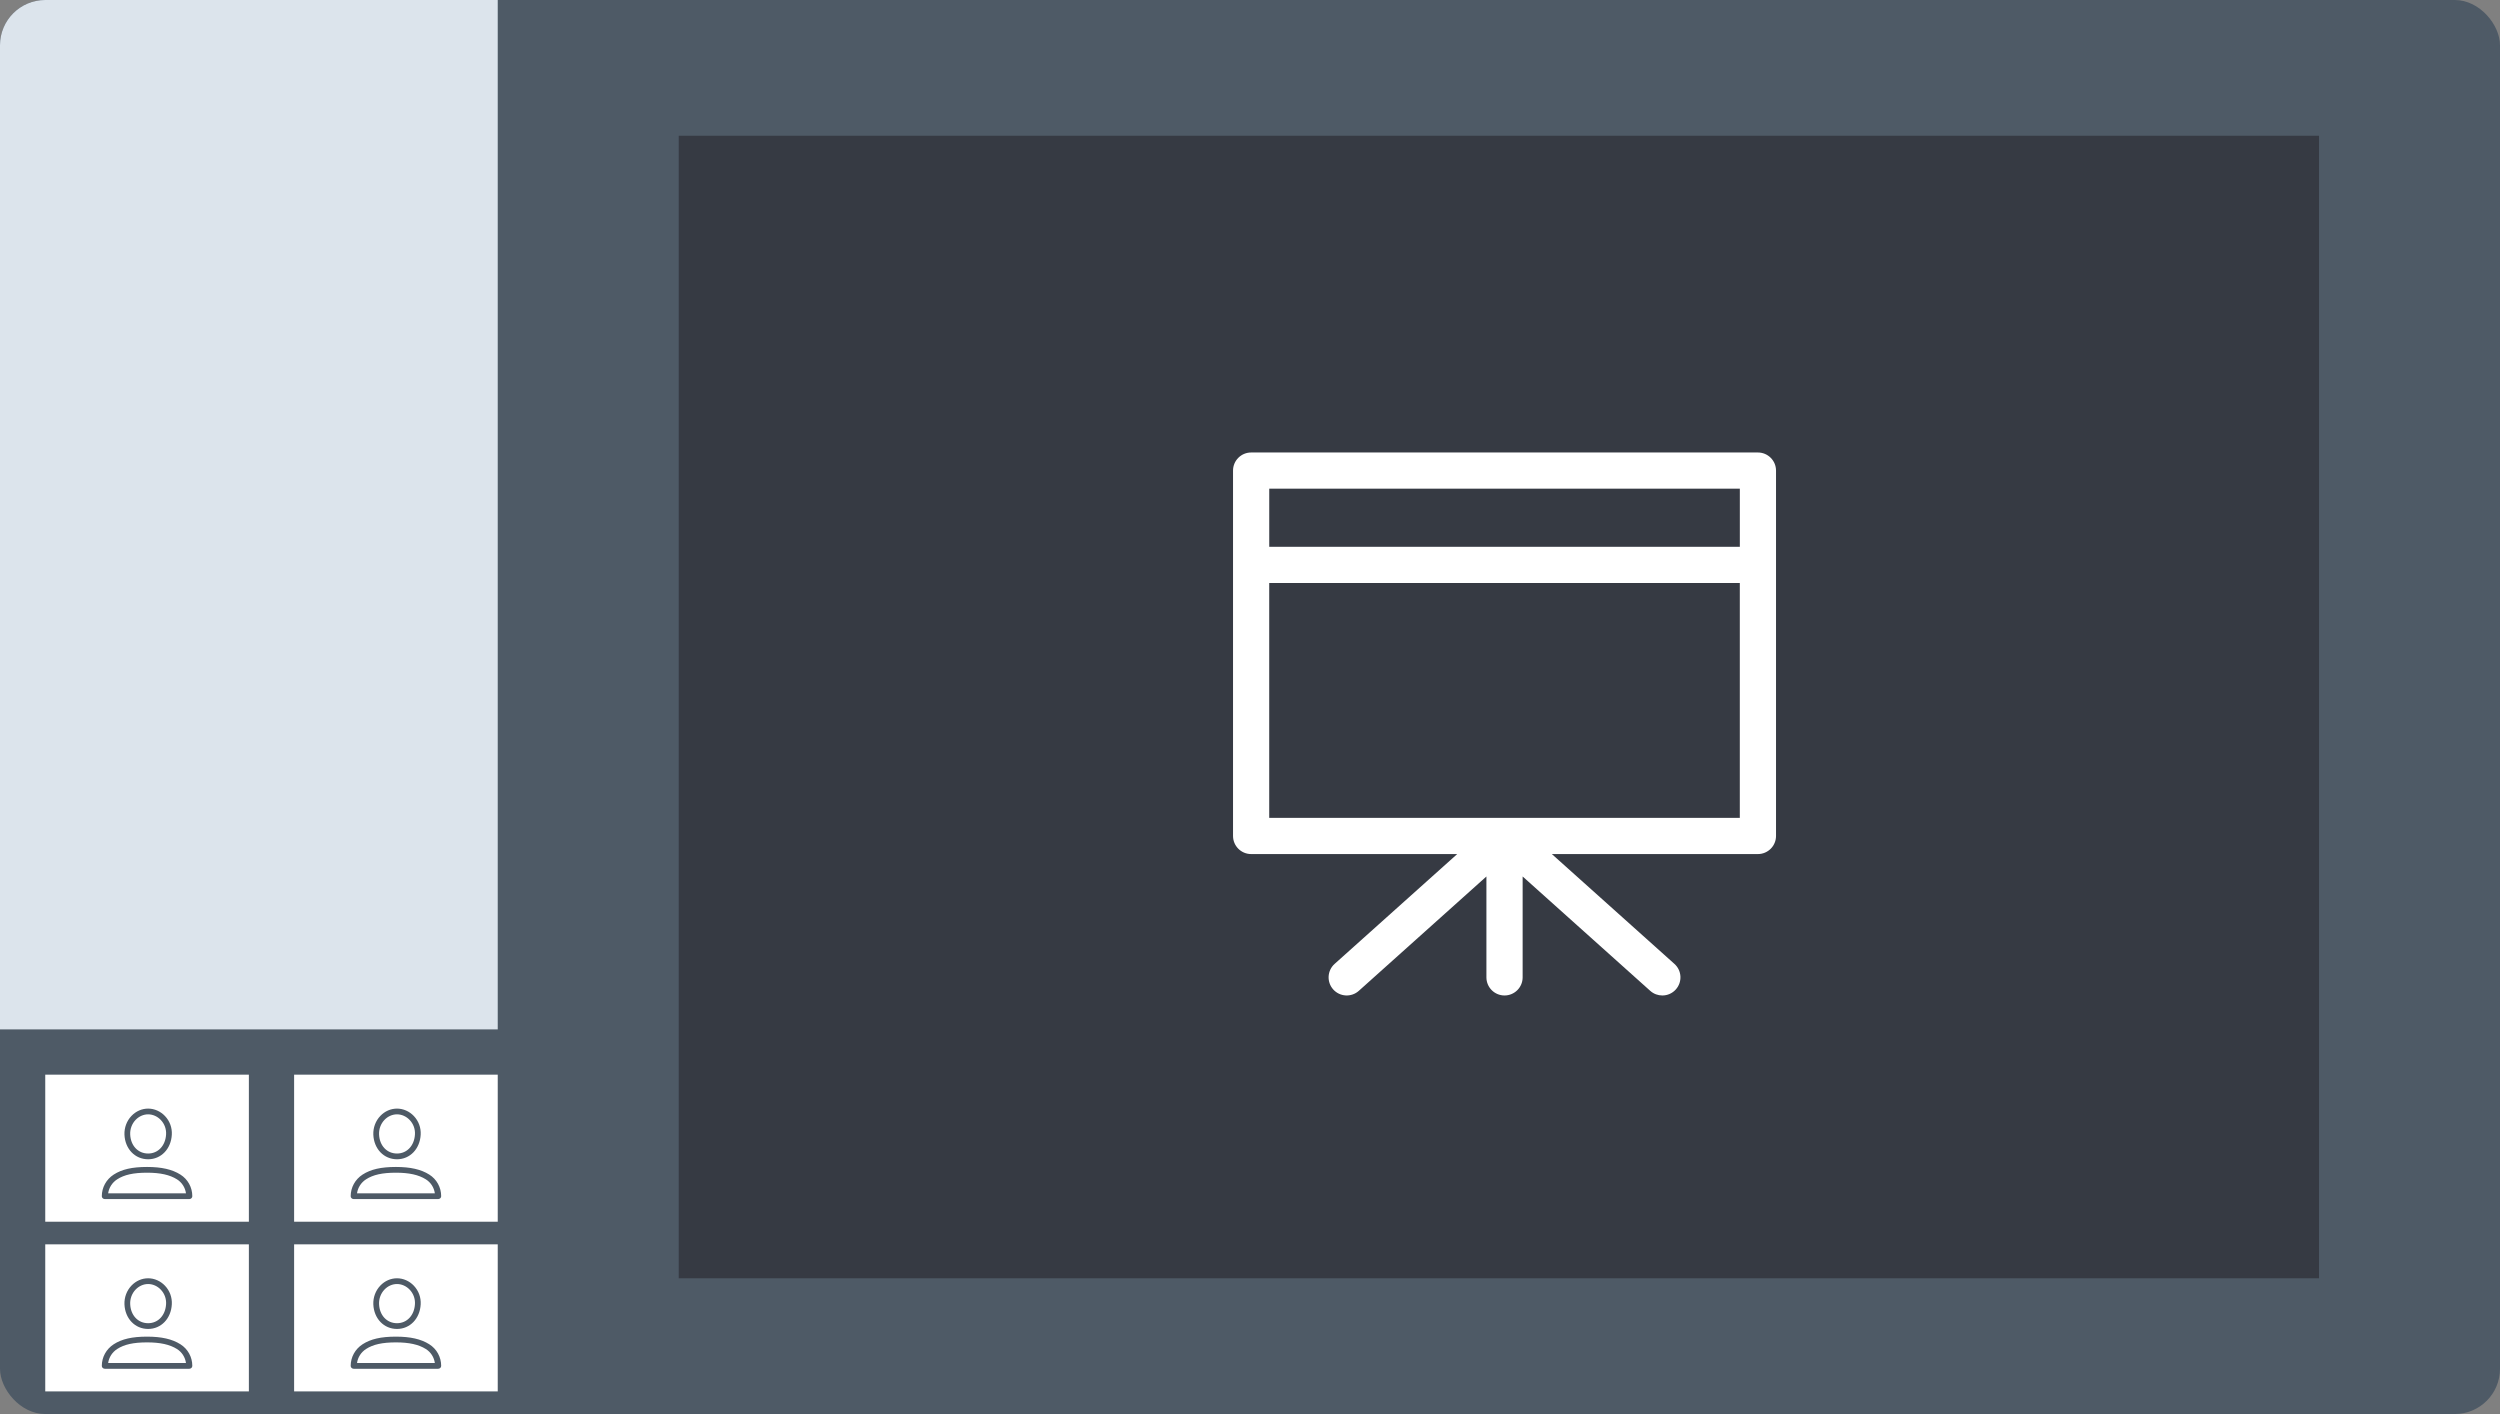 <svg width="221" height="125" viewBox="0 0 221 125" fill="none" xmlns="http://www.w3.org/2000/svg">
<rect x="0" y="0" width="221" height="125" fill="#808080" stroke="none"/>
<rect width="221" height="125" rx="4" fill="#4E5A66"/>
<path d="M0 4C0 1.791 1.791 0 4 0H44V91H0V4Z" fill="#DCE4EC"/>
<rect x="60" y="12" width="145" height="101" fill="#363A43"/>
<rect x="4" y="95" width="18" height="13" fill="white"/>
<rect x="4" y="110" width="18" height="13" fill="white"/>
<rect x="26" y="95" width="18" height="13" fill="white"/>
<rect x="26" y="110" width="18" height="13" fill="white"/>
<path fill-rule="evenodd" clip-rule="evenodd" d="M9.56 105.492C9.632 104.987 9.92 104.535 10.359 104.252C10.984 103.847 11.799 103.667 13 103.667C14.169 103.667 15.008 103.854 15.644 104.253C16.083 104.529 16.369 104.98 16.441 105.492H9.56ZM15.945 103.831C15.217 103.373 14.281 103.159 13 103.159C11.683 103.159 10.773 103.367 10.052 103.833H10.052C9.393 104.258 9 104.973 9 105.746C9 105.886 9.121 106 9.271 106H16.729C16.879 106 17 105.886 17 105.746C17 104.962 16.606 104.246 15.945 103.831Z" fill="#4E5A66"/>
<path fill-rule="evenodd" clip-rule="evenodd" d="M11.988 98.997C12.291 98.682 12.684 98.508 13.096 98.508C13.508 98.508 13.917 98.69 14.218 99.009C14.543 99.352 14.708 99.804 14.682 100.28C14.629 101.275 13.976 101.971 13.096 101.971C12.202 101.971 11.55 101.277 11.509 100.283C11.489 99.805 11.664 99.336 11.988 98.997ZM13.096 102.479C14.241 102.479 15.121 101.566 15.189 100.307C15.222 99.69 15.008 99.105 14.586 98.659C14.19 98.24 13.647 98 13.096 98C12.545 98 12.021 98.229 11.623 98.645C11.203 99.084 10.977 99.688 11.002 100.304C11.054 101.564 11.934 102.479 13.096 102.479Z" fill="#4E5A66"/>
<path fill-rule="evenodd" clip-rule="evenodd" d="M9.56 120.492C9.632 119.987 9.92 119.535 10.359 119.252C10.984 118.847 11.799 118.667 13 118.667C14.169 118.667 15.008 118.854 15.644 119.253C16.083 119.529 16.369 119.98 16.441 120.492H9.56ZM15.945 118.831C15.217 118.373 14.281 118.159 13 118.159C11.683 118.159 10.773 118.367 10.052 118.833H10.052C9.393 119.258 9 119.973 9 120.746C9 120.886 9.121 121 9.271 121H16.729C16.879 121 17 120.886 17 120.746C17 119.962 16.606 119.246 15.945 118.831Z" fill="#4E5A66"/>
<path fill-rule="evenodd" clip-rule="evenodd" d="M11.988 113.997C12.291 113.682 12.684 113.508 13.096 113.508C13.508 113.508 13.917 113.69 14.218 114.009C14.543 114.352 14.708 114.804 14.682 115.28C14.629 116.275 13.976 116.971 13.096 116.971C12.202 116.971 11.55 116.277 11.509 115.283C11.489 114.805 11.664 114.336 11.988 113.997ZM13.096 117.479C14.241 117.479 15.121 116.566 15.189 115.307C15.222 114.69 15.008 114.105 14.586 113.659C14.19 113.24 13.647 113 13.096 113C12.545 113 12.021 113.229 11.623 113.645C11.203 114.084 10.977 114.688 11.002 115.304C11.054 116.564 11.934 117.479 13.096 117.479Z" fill="#4E5A66"/>
<path fill-rule="evenodd" clip-rule="evenodd" d="M31.56 105.492C31.632 104.987 31.919 104.535 32.359 104.252C32.984 103.847 33.799 103.667 35 103.667C36.169 103.667 37.008 103.854 37.644 104.253C38.083 104.529 38.369 104.98 38.441 105.492H31.56ZM37.945 103.831C37.217 103.373 36.281 103.159 35 103.159C33.683 103.159 32.773 103.367 32.052 103.833H32.052C31.393 104.258 31 104.973 31 105.746C31 105.886 31.121 106 31.271 106H38.729C38.879 106 39 105.886 39 105.746C39 104.962 38.606 104.246 37.945 103.831Z" fill="#4E5A66"/>
<path fill-rule="evenodd" clip-rule="evenodd" d="M33.988 98.997C34.291 98.682 34.684 98.508 35.096 98.508C35.508 98.508 35.917 98.69 36.218 99.009C36.543 99.352 36.708 99.804 36.682 100.28C36.629 101.275 35.976 101.971 35.096 101.971C34.202 101.971 33.55 101.277 33.509 100.283C33.489 99.805 33.664 99.336 33.988 98.997ZM35.096 102.479C36.241 102.479 37.121 101.566 37.189 100.307C37.222 99.69 37.008 99.105 36.587 98.659C36.19 98.24 35.647 98 35.096 98C34.545 98 34.021 98.229 33.623 98.645C33.203 99.084 32.977 99.688 33.002 100.304C33.054 101.564 33.934 102.479 35.096 102.479Z" fill="#4E5A66"/>
<path fill-rule="evenodd" clip-rule="evenodd" d="M31.56 120.492C31.632 119.987 31.919 119.535 32.359 119.252C32.984 118.847 33.799 118.667 35 118.667C36.169 118.667 37.008 118.854 37.644 119.253C38.083 119.529 38.369 119.98 38.441 120.492H31.56ZM37.945 118.831C37.217 118.373 36.281 118.159 35 118.159C33.683 118.159 32.773 118.367 32.052 118.833H32.052C31.393 119.258 31 119.973 31 120.746C31 120.886 31.121 121 31.271 121H38.729C38.879 121 39 120.886 39 120.746C39 119.962 38.606 119.246 37.945 118.831Z" fill="#4E5A66"/>
<path fill-rule="evenodd" clip-rule="evenodd" d="M33.988 113.997C34.291 113.682 34.684 113.508 35.096 113.508C35.508 113.508 35.917 113.69 36.218 114.009C36.543 114.352 36.708 114.804 36.682 115.28C36.629 116.275 35.976 116.971 35.096 116.971C34.202 116.971 33.55 116.277 33.509 115.283C33.489 114.805 33.664 114.336 33.988 113.997ZM35.096 117.479C36.241 117.479 37.121 116.566 37.189 115.307C37.222 114.69 37.008 114.105 36.587 113.659C36.19 113.24 35.647 113 35.096 113C34.545 113 34.021 113.229 33.623 113.645C33.203 114.084 32.977 114.688 33.002 115.304C33.054 116.564 33.934 117.479 35.096 117.479Z" fill="#4E5A66"/>
<path fill-rule="evenodd" clip-rule="evenodd" d="M112.201 48.335H153.801V43.201H112.201V48.335ZM112.199 72.299H153.799V51.535H112.199V72.299ZM155.399 40H110.601C109.717 40 109 40.717 109 41.601V48.334V51.535V73.898C109 74.783 109.717 75.499 110.601 75.499H128.817L117.981 85.208C117.321 85.799 117.268 86.808 117.857 87.467C118.449 88.126 119.459 88.179 120.116 87.593L131.399 77.481V86.399C131.399 87.283 132.116 88 133 88C133.884 88 134.601 87.283 134.601 86.399V77.481L145.884 87.593C146.19 87.866 146.571 88 146.951 88C147.39 88 147.827 87.821 148.143 87.467C148.732 86.808 148.679 85.799 148.019 85.208L137.183 75.499H155.399C156.283 75.499 157 74.783 157 73.898V51.535V48.334V41.601C157 40.717 156.283 40 155.399 40Z" fill="white"/>
</svg>
